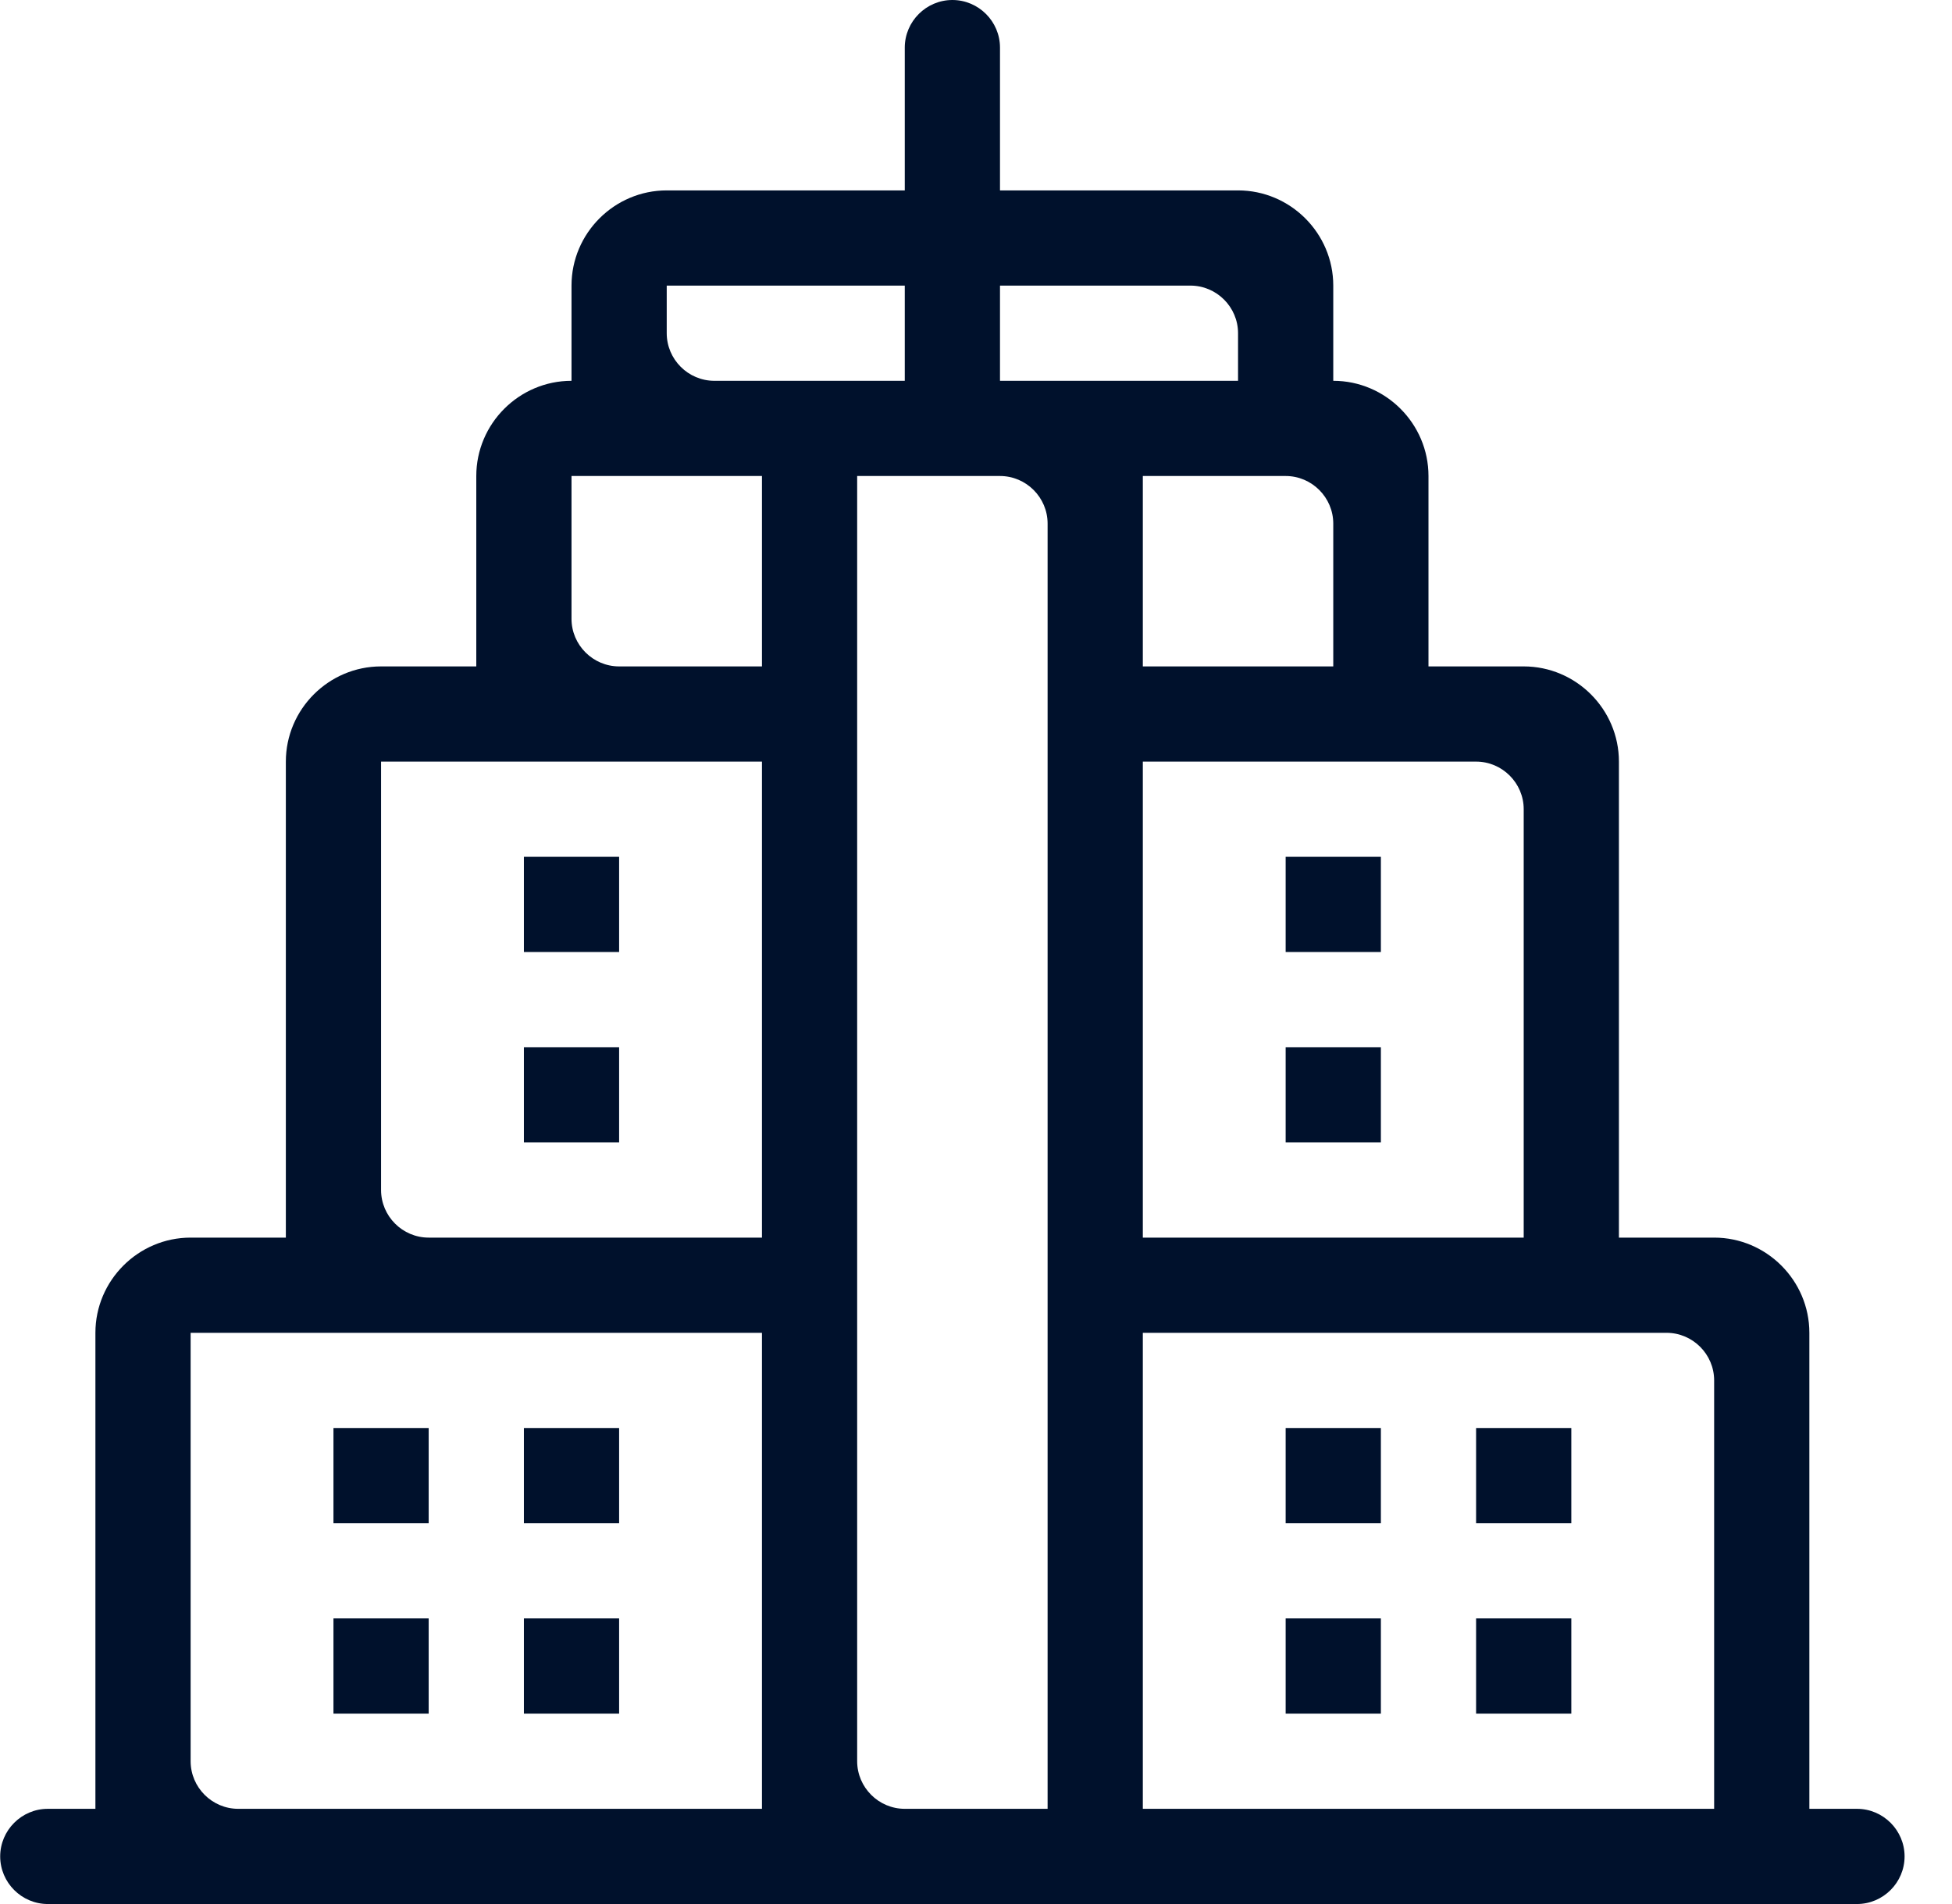 <svg width="41" height="40" viewBox="0 0 41 40" fill="none" xmlns="http://www.w3.org/2000/svg" id="headquarters">
<g clip-path="url(#clip0_402_92)">
<path d="M24.004 38V28H34.004H35.004C35.554 28 36.004 28.45 36.004 29V38H24.004ZM19.004 38C18.454 38 18.004 37.55 18.004 37V28V26V16V14V10H21.004C21.554 10 22.004 10.45 22.004 11V14V16V26V28V38H19.004ZM4.004 37V28H6.004H16.004V38H5.004C4.454 38 4.004 37.55 4.004 37ZM8.004 16H10.004H16.004V26H9.004C8.454 26 8.004 25.55 8.004 25V16ZM12.004 10H16.004V14H13.004C12.454 14 12.004 13.55 12.004 13V10ZM14.004 6H19.004V8H18.004H16.004H15.004C14.454 8 14.004 7.55 14.004 7V6ZM26.004 7V8H24.004H22.004H21.004V6H25.004C25.554 6 26.004 6.45 26.004 7ZM28.004 14H24.004V10H27.004C27.554 10 28.004 10.45 28.004 11V14ZM32.004 17V26H24.004V16H30.004H31.004C31.554 16 32.004 16.45 32.004 17ZM39.004 38H38.004V28C38.004 26.9 37.104 26 36.004 26H34.004V16C34.004 14.9 33.104 14 32.004 14H30.004V10C30.004 8.9 29.104 8 28.004 8V6C28.004 4.9 27.104 4 26.004 4H21.004V1C21.004 0.45 20.554 0 20.004 0C19.454 0 19.004 0.45 19.004 1V4H14.004C12.904 4 12.004 4.9 12.004 6V8C10.904 8 10.004 8.9 10.004 10V14H8.004C6.904 14 6.004 14.9 6.004 16V26H4.004C2.904 26 2.004 26.9 2.004 28V38H1.004C0.454 38 0.004 38.45 0.004 39C0.004 39.55 0.454 40 1.004 40H2.004H16.004H18.004H22.004H24.004H38.004H39.004C39.554 40 40.004 39.55 40.004 39C40.004 38.45 39.554 38 39.004 38Z" fill="#00112C"/>
<path d="M27.004 36H29.004V34H27.004V36Z" fill="#00112C"/>
<path d="M31.004 36H33.004V34H31.004V36Z" fill="#00112C"/>
<path d="M27.004 32H29.004V30H27.004V32Z" fill="#00112C"/>
<path d="M29.004 22H27.004V24H29.004V22Z" fill="#00112C"/>
<path d="M29.004 18H27.004V20H29.004V18Z" fill="#00112C"/>
<path d="M11.004 24H13.004V22H11.004V24Z" fill="#00112C"/>
<path d="M11.004 20H13.004V18H11.004V20Z" fill="#00112C"/>
<path d="M31.004 32H33.004V30H31.004V32Z" fill="#00112C"/>
<path d="M7.004 36H9.004V34H7.004V36Z" fill="#00112C"/>
<path d="M11.004 36H13.004V34H11.004V36Z" fill="#00112C"/>
<path d="M7.004 32H9.004V30H7.004V32Z" fill="#00112C"/>
<path d="M11.004 32H13.004V30H11.004V32Z" fill="#00112C"/>
</g>
<defs>
<clipPath id="clip0_402_92">
<rect width="40" height="40" fill="white" transform="translate(0.004)"/>
</clipPath>
</defs>
</svg>
